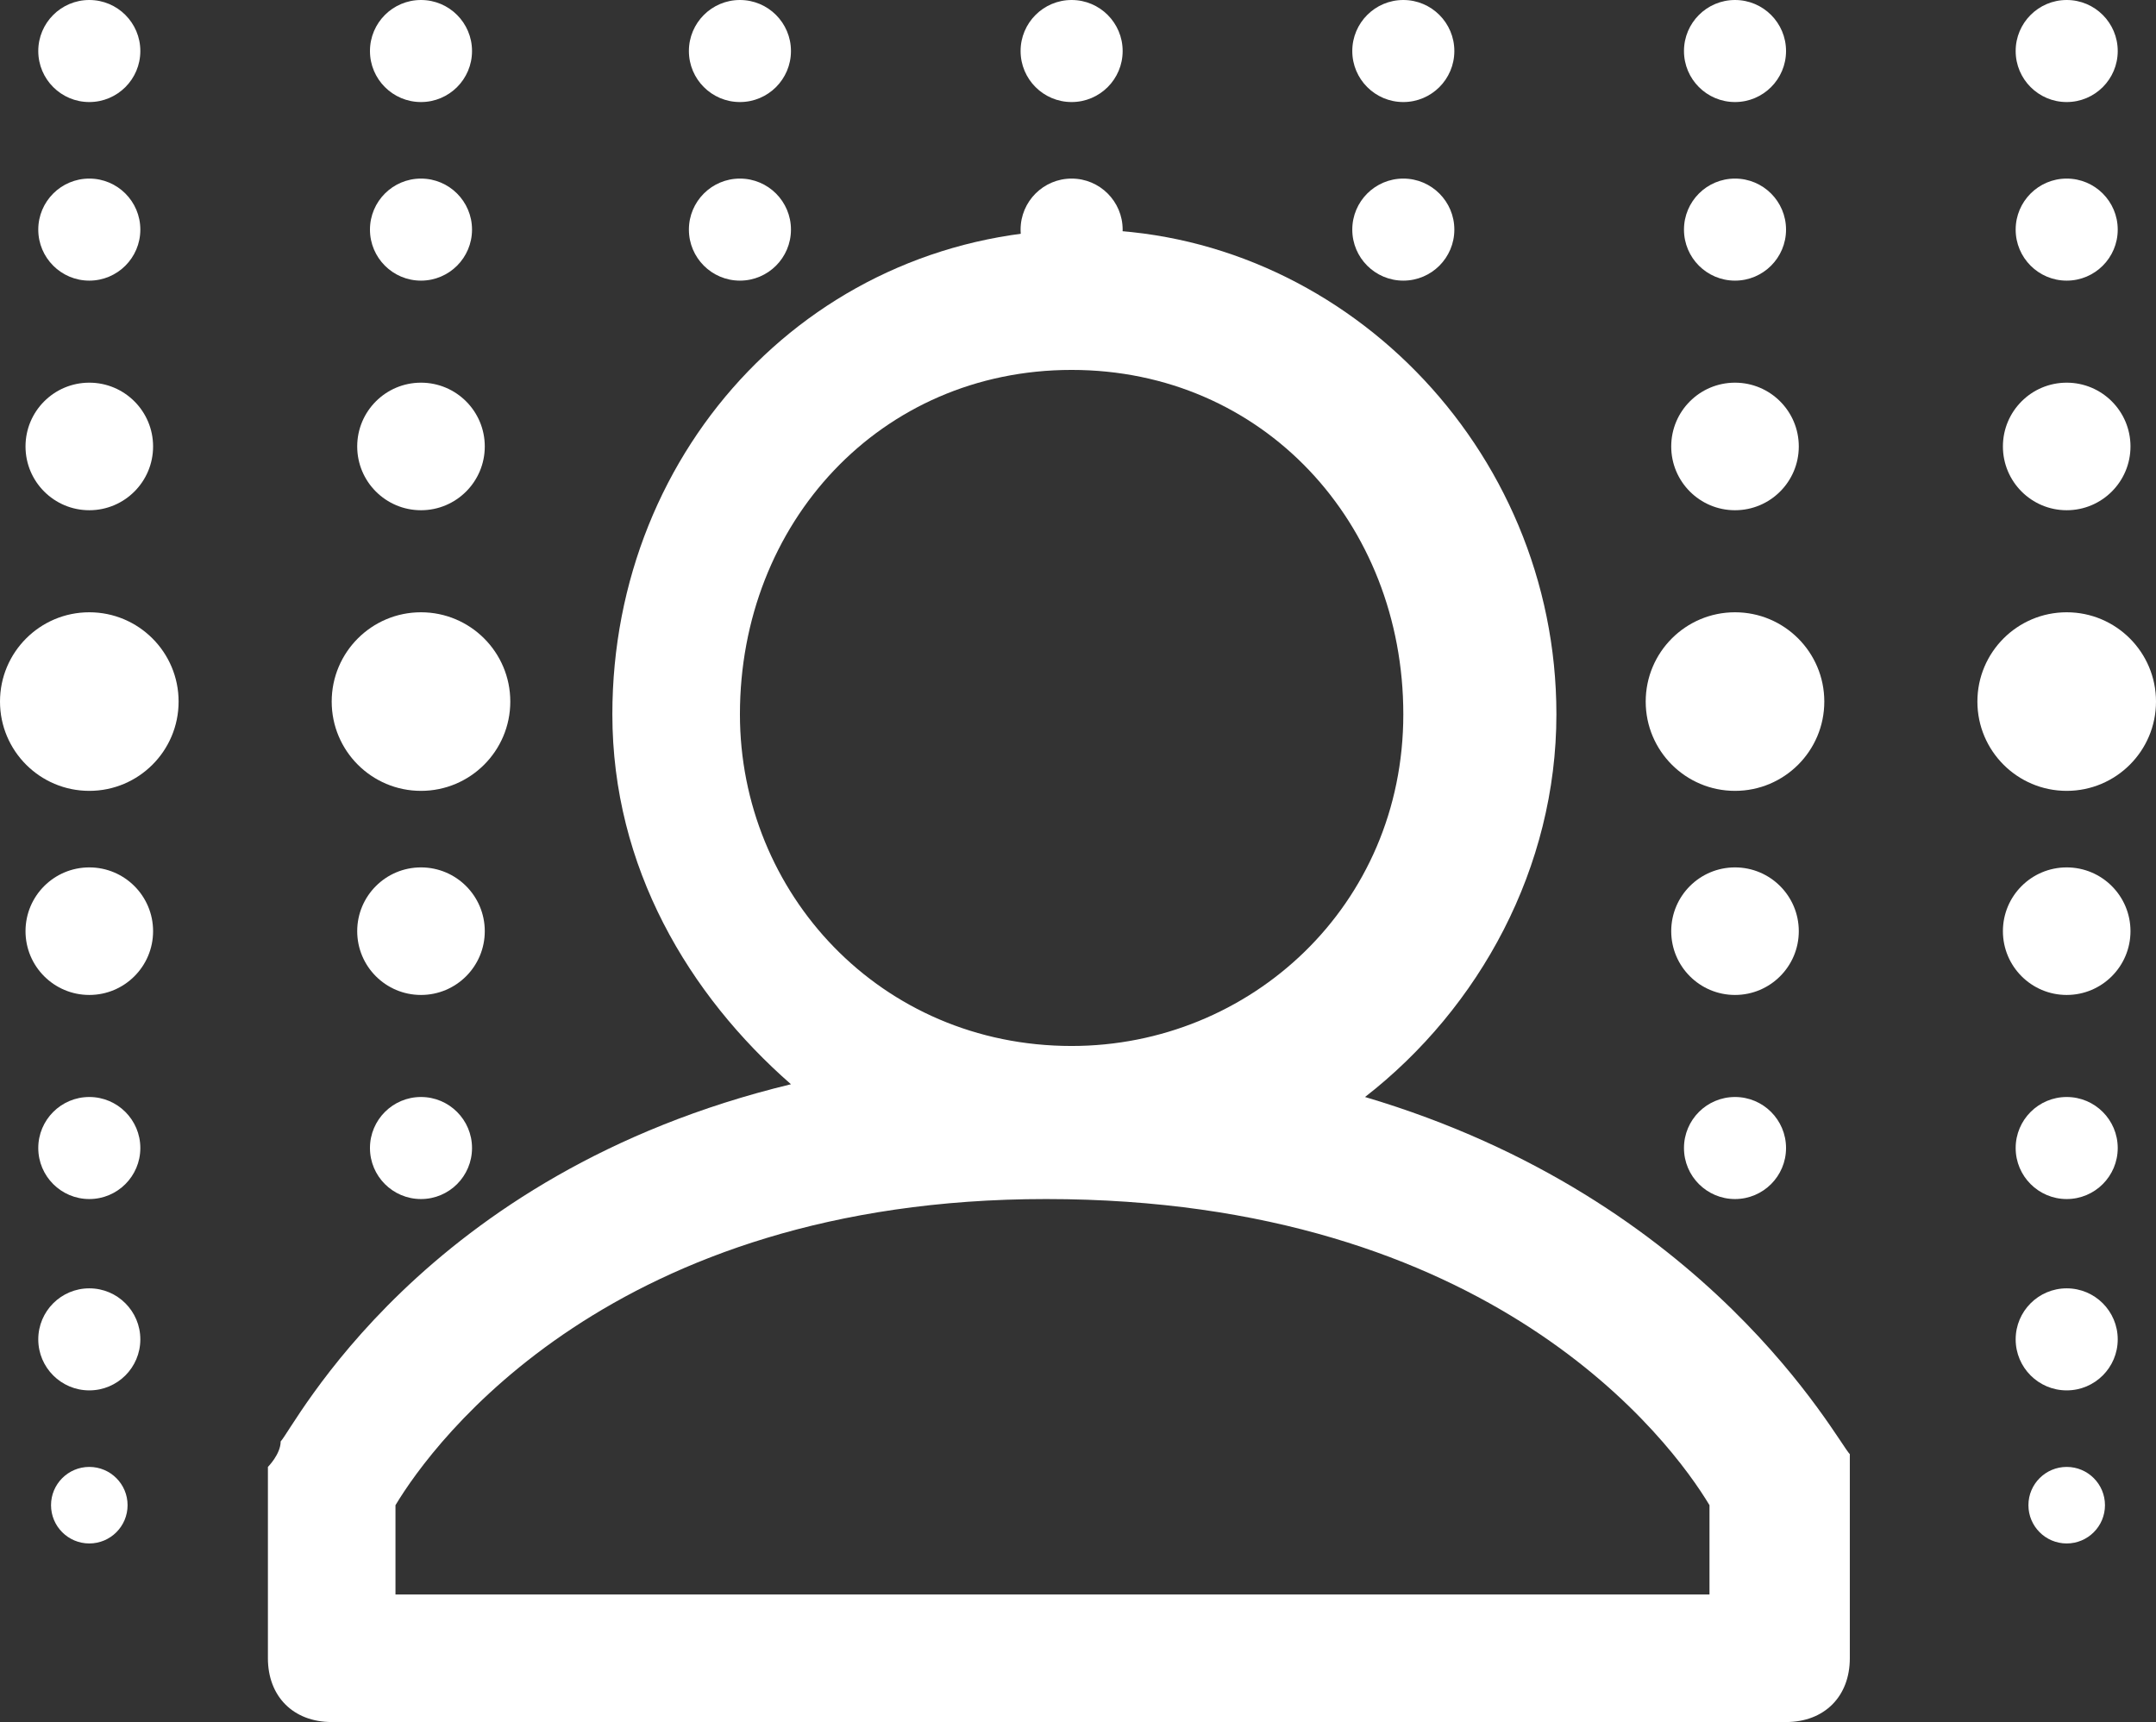<?xml version="1.0" encoding="utf-8"?>
<svg version="1.1" id="Layer_1" x="0px" y="0px" viewBox="0 0 16.9 13.5" style="enable-background:new 0 0 16.9 13.5;" xmlns="http://www.w3.org/2000/svg">
  <rect x="0" y="0" width="16.9" height="13.5" fill="#333333" stroke="none"/>
  <style type="text/css">
	.st0{fill:#606060;}
</style>
  <circle class="st0" cx="16.2" cy="5.5" r="0.7" style="fill: rgb(255, 255, 255);"/>
  <circle class="st0" cx="16.2" cy="3.5" r="0.5" style="fill: rgb(255, 255, 255);"/>
  <circle class="st0" cx="16.2" cy="1.8" r="0.4" style="fill: rgb(255, 255, 255);"/>
  <circle class="st0" cx="16.2" cy="0.4" r="0.4" style="fill: rgb(255, 255, 255);"/>
  <circle class="st0" cx="16.2" cy="7.3" r="0.5" style="fill: rgb(255, 255, 255);"/>
  <circle class="st0" cx="16.2" cy="9" r="0.4" style="fill: rgb(255, 255, 255);"/>
  <circle class="st0" cx="16.2" cy="10.5" r="0.4" style="fill: rgb(255, 255, 255);"/>
  <circle class="st0" cx="16.2" cy="11.8" r="0.3" style="fill: rgb(255, 255, 255);"/>
  <circle class="st0" cx="13.6" cy="5.5" r="0.7" style="fill: rgb(255, 255, 255);"/>
  <circle class="st0" cx="13.6" cy="3.5" r="0.5" style="fill: rgb(255, 255, 255);"/>
  <circle class="st0" cx="13.6" cy="1.8" r="0.4" style="fill: rgb(255, 255, 255);"/>
  <circle class="st0" cx="13.6" cy="0.4" r="0.4" style="fill: rgb(255, 255, 255);"/>
  <circle class="st0" cx="13.6" cy="7.3" r="0.5" style="fill: rgb(255, 255, 255);"/>
  <circle class="st0" cx="13.6" cy="9" r="0.4" style="fill: rgb(255, 255, 255);"/>
  <circle class="st0" cx="11" cy="1.8" r="0.4" style="fill: rgb(255, 255, 255);"/>
  <circle class="st0" cx="11" cy="0.4" r="0.4" style="fill: rgb(255, 255, 255);"/>
  <circle class="st0" cx="8.4" cy="1.8" r="0.4" style="fill: rgb(255, 255, 255);"/>
  <circle class="st0" cx="8.4" cy="0.4" r="0.4" style="fill: rgb(255, 255, 255);"/>
  <circle class="st0" cx="5.8" cy="1.8" r="0.4" style="fill: rgb(255, 255, 255);"/>
  <circle class="st0" cx="5.8" cy="0.4" r="0.4" style="fill: rgb(255, 255, 255);"/>
  <circle class="st0" cx="3.3" cy="5.5" r="0.7" style="fill: rgb(255, 255, 255);"/>
  <circle class="st0" cx="3.3" cy="3.5" r="0.5" style="fill: rgb(255, 255, 255);"/>
  <circle class="st0" cx="3.3" cy="1.8" r="0.4" style="fill: rgb(255, 255, 255);"/>
  <circle class="st0" cx="3.3" cy="0.4" r="0.4" style="fill: rgb(255, 255, 255);"/>
  <circle class="st0" cx="3.3" cy="7.3" r="0.5" style="fill: rgb(255, 255, 255);"/>
  <circle class="st0" cx="3.3" cy="9" r="0.4" style="fill: rgb(255, 255, 255);"/>
  <circle class="st0" cx="0.7" cy="5.5" r="0.7" style="fill: rgb(255, 255, 255);"/>
  <circle class="st0" cx="0.7" cy="3.5" r="0.5" style="fill: rgb(255, 255, 255);"/>
  <circle class="st0" cx="0.7" cy="1.8" r="0.4" style="fill: rgb(255, 255, 255);"/>
  <circle class="st0" cx="0.7" cy="0.4" r="0.4" style="fill: rgb(255, 255, 255);"/>
  <circle class="st0" cx="0.7" cy="7.3" r="0.5" style="fill: rgb(255, 255, 255);"/>
  <circle class="st0" cx="0.7" cy="9" r="0.4" style="fill: rgb(255, 255, 255);"/>
  <circle class="st0" cx="0.7" cy="10.5" r="0.4" style="fill: rgb(255, 255, 255);"/>
  <circle class="st0" cx="0.7" cy="11.8" r="0.3" style="fill: rgb(255, 255, 255);"/>
  <path d="M14.5,11.4c-0.1-0.1-1.1-2-3.8-2.8c0.9-0.7,1.5-1.8,1.5-3c0-2.1-1.7-3.8-3.7-3.8c-2.1,0-3.7,1.7-3.7,3.8 c0,1.2,0.6,2.2,1.4,2.9c-2.9,0.7-3.9,2.7-4,2.8c0,0.1-0.1,0.2-0.1,0.2V13c0,0.3,0.2,0.5,0.5,0.5H14c0.3,0,0.5-0.2,0.5-0.5v-1.4 C14.5,11.5,14.5,11.4,14.5,11.4z M8.4,2.9c1.5,0,2.6,1.2,2.6,2.7c0,1.5-1.2,2.6-2.6,2.6c-1.5,0-2.6-1.2-2.6-2.6 C5.8,4.1,6.9,2.9,8.4,2.9z M13.5,12.5H3.1v-0.7c0.3-0.5,1.7-2.4,5.1-2.4c3.5,0,4.9,1.9,5.2,2.4V12.5z" style="fill: rgb(255, 255, 255);"/>
</svg>